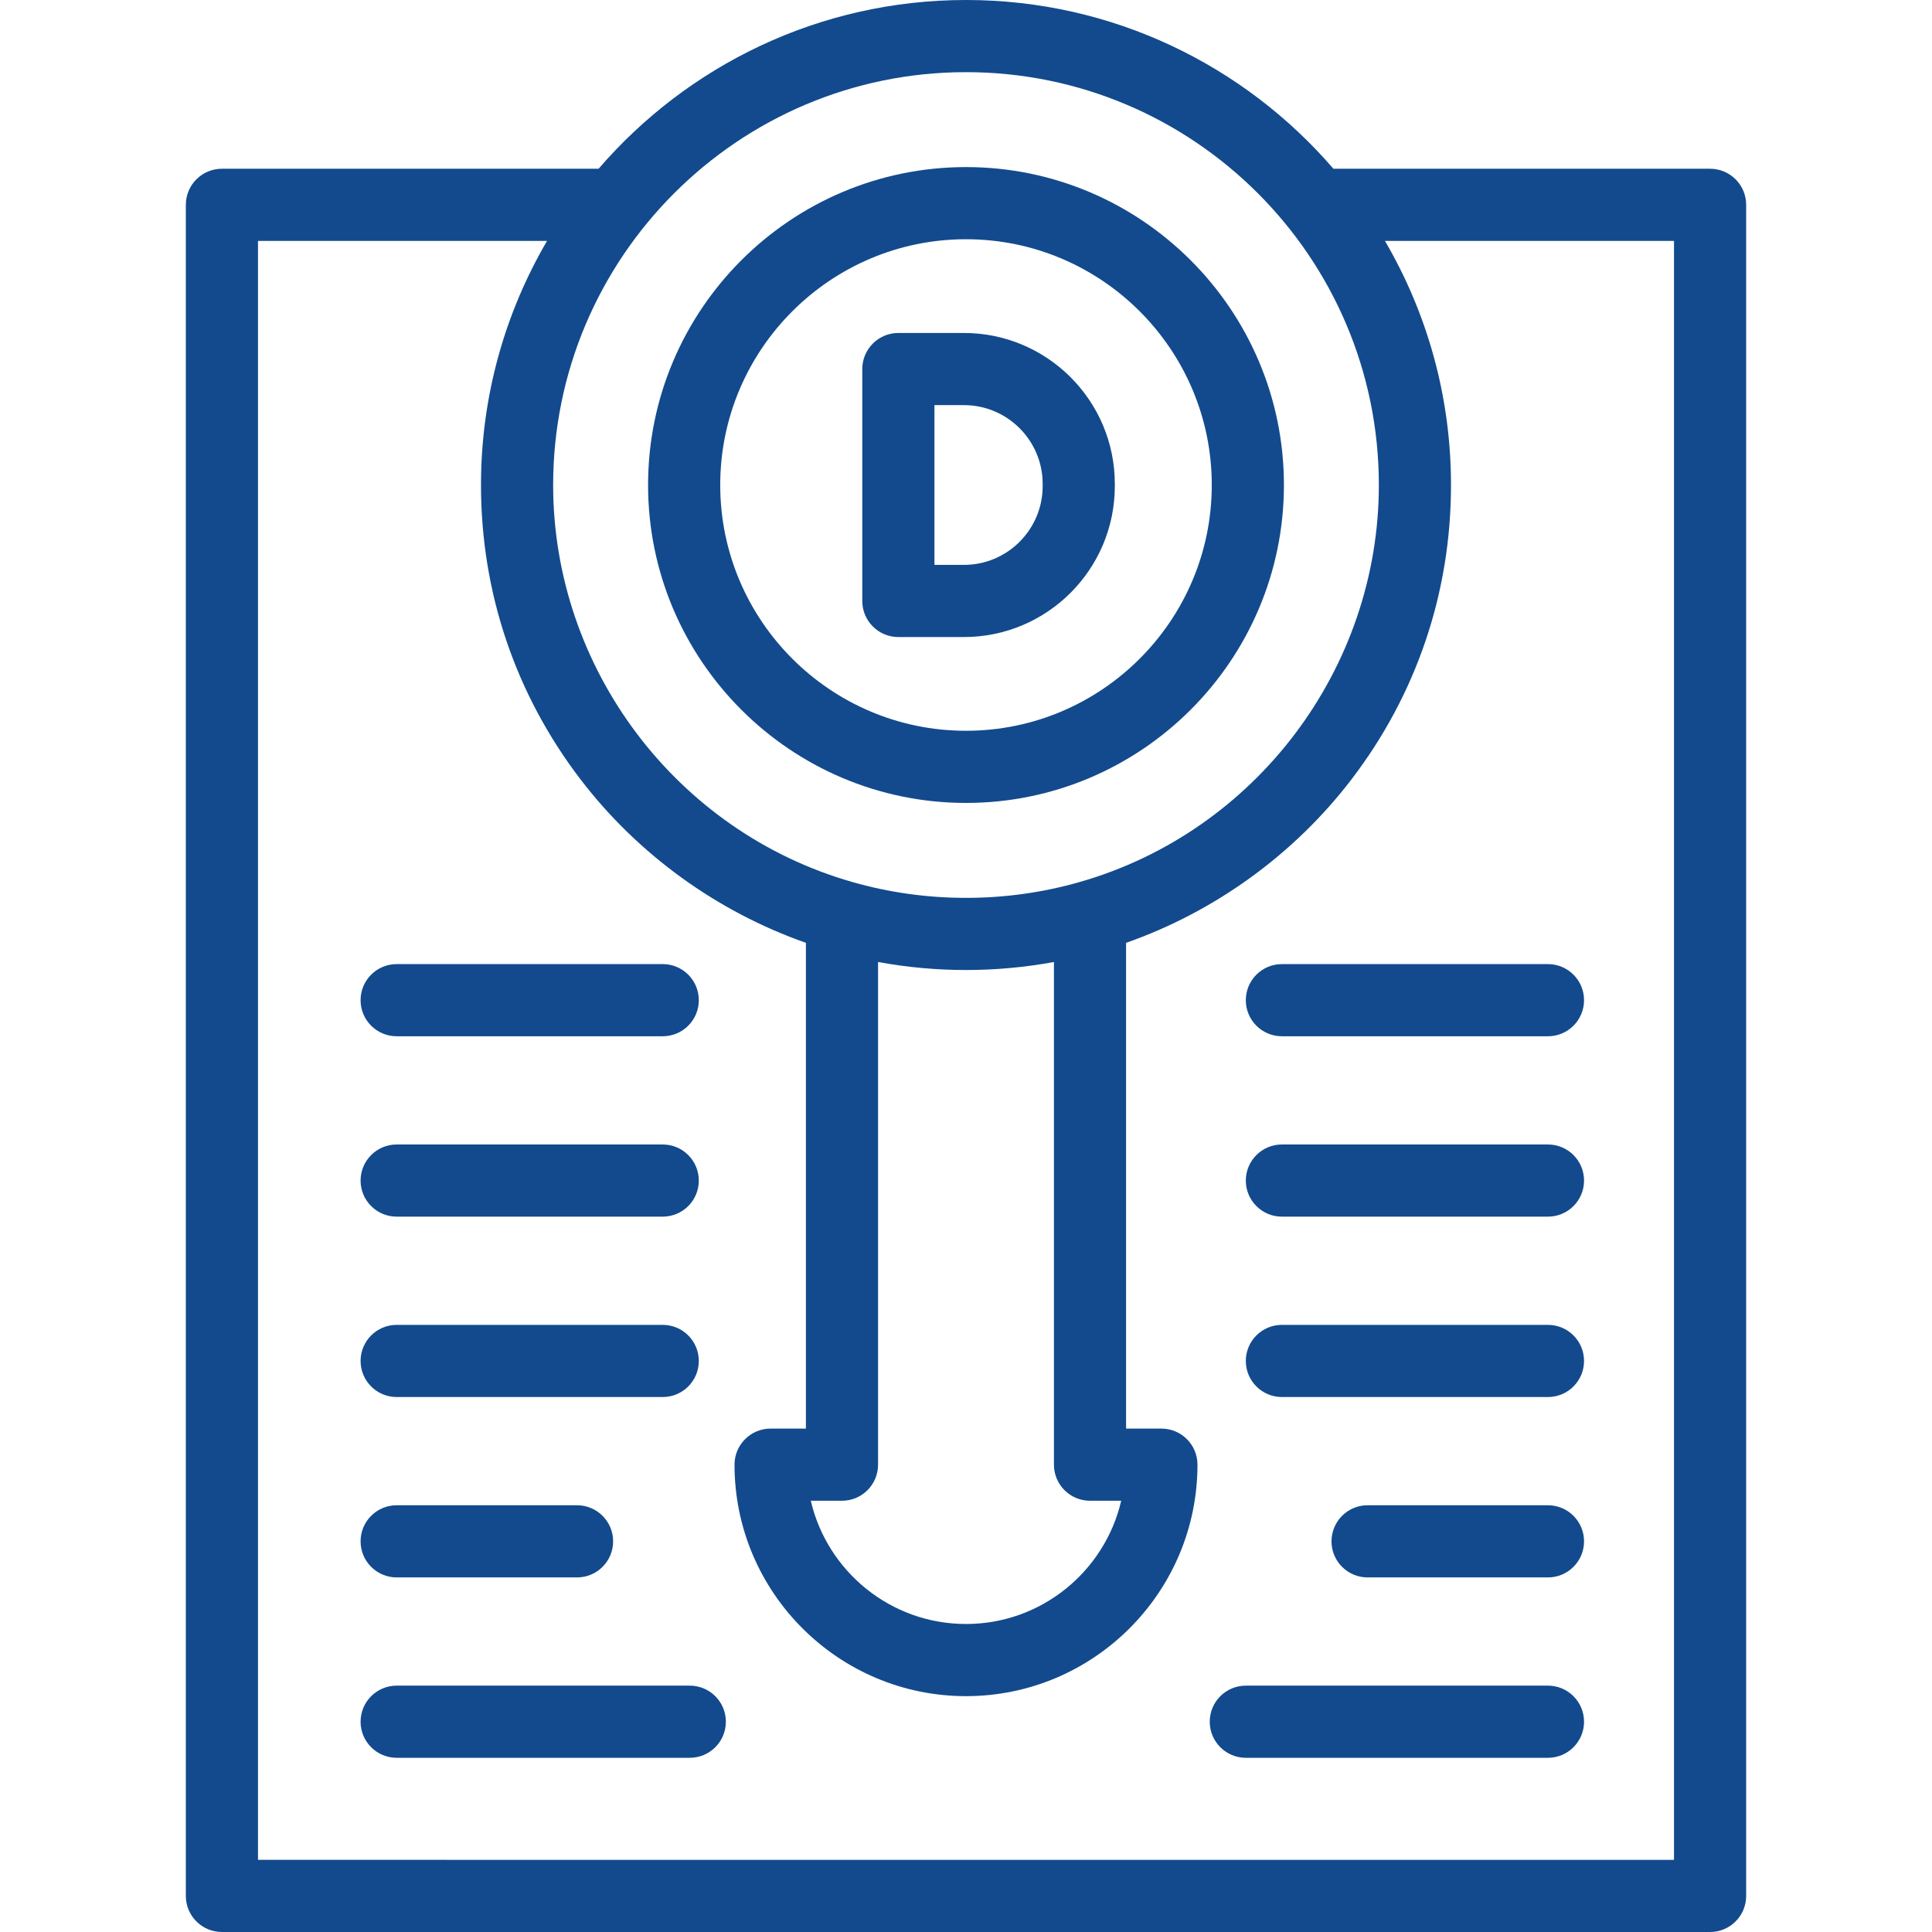 <?xml version="1.0" encoding="iso-8859-1"?>
<!-- Generator: Adobe Illustrator 19.0.0, SVG Export Plug-In . SVG Version: 6.00 Build 0)  -->
<svg xmlns="http://www.w3.org/2000/svg" xmlns:xlink="http://www.w3.org/1999/xlink" version="1.1" id="Layer_1" x="0px" y="0px" viewBox="0 0 428.42 428.42" style="enable-background:new 0 0 428.42 428.42;" xml:space="preserve" width="512px" height="512px">
<g>
	<g>
		<g>
			<path d="M379.21,37.42h-83.527C275.945,14.521,246.742,0,214.21,0s-61.735,14.521-81.473,37.42H49.21c-4.418,0-8,3.582-8,8v375     c0,4.418,3.582,8,8,8h330c4.418,0,8-3.582,8-8v-375C387.21,41.001,383.628,37.42,379.21,37.42z M214.21,16     c50.48,0,91.55,41.069,91.55,91.55c0,40.634-27.245,76.825-66.26,88.012c-8.169,2.348-16.678,3.539-25.29,3.539     c-8.612,0-17.121-1.19-25.295-3.54c-39.01-11.185-66.255-47.376-66.255-88.01C122.66,57.069,163.729,16,214.21,16z      M241.71,332.79h6.917c-3.635,15.641-17.687,27.33-34.417,27.33s-30.782-11.689-34.417-27.33h6.917c4.418,0,8-3.582,8-8V213.324     c6.402,1.174,12.926,1.776,19.5,1.776c6.574,0,13.099-0.603,19.5-1.776V324.79C233.71,329.208,237.292,332.79,241.71,332.79z      M57.21,412.42v-359h64.098c-9.305,15.909-14.648,34.406-14.648,54.13c0,23.825,7.631,46.397,22.066,65.276     c12.732,16.651,30.321,29.349,49.983,36.246V316.79h-7.83c-4.418,0-8,3.582-8,8c0,28.304,23.026,51.33,51.33,51.33     s51.33-23.026,51.33-51.33c0-4.418-3.582-8-8-8h-7.83V209.072c19.665-6.898,37.252-19.596,49.983-36.246     c14.436-18.878,22.066-41.451,22.066-65.276c0-19.724-5.342-38.221-14.648-54.13h64.098v359H57.21z" fill="#124a8d"/>
			<path d="M214.21,178.05c38.874,0,70.5-31.626,70.5-70.5s-31.626-70.5-70.5-70.5c-38.874,0-70.5,31.626-70.5,70.5     C143.71,146.424,175.336,178.05,214.21,178.05z M214.21,53.05c30.052,0,54.5,24.449,54.5,54.5c0,30.051-24.448,54.5-54.5,54.5     s-54.5-24.449-54.5-54.5C159.71,77.499,184.158,53.05,214.21,53.05z" fill="#124a8d"/>
			<path d="M87.96,229.79h59c4.418,0,8-3.582,8-8c0-4.418-3.582-8-8-8h-59c-4.418,0-8,3.582-8,8     C79.96,226.208,83.542,229.79,87.96,229.79z" fill="#124a8d"/>
			<path d="M87.96,269.79h59c4.418,0,8-3.582,8-8c0-4.418-3.582-8-8-8h-59c-4.418,0-8,3.582-8,8     C79.96,266.208,83.542,269.79,87.96,269.79z" fill="#124a8d"/>
			<path d="M87.96,309.79h59c4.418,0,8-3.582,8-8c0-4.418-3.582-8-8-8h-59c-4.418,0-8,3.582-8,8     C79.96,306.208,83.542,309.79,87.96,309.79z" fill="#124a8d"/>
			<path d="M343.26,213.79h-59c-4.418,0-8,3.582-8,8c0,4.418,3.582,8,8,8h59c4.418,0,8-3.582,8-8     C351.26,217.372,347.678,213.79,343.26,213.79z" fill="#124a8d"/>
			<path d="M343.26,253.79h-59c-4.418,0-8,3.582-8,8c0,4.418,3.582,8,8,8h59c4.418,0,8-3.582,8-8     C351.26,257.372,347.678,253.79,343.26,253.79z" fill="#124a8d"/>
			<path d="M343.26,293.79h-59c-4.418,0-8,3.582-8,8c0,4.418,3.582,8,8,8h59c4.418,0,8-3.582,8-8     C351.26,297.372,347.678,293.79,343.26,293.79z" fill="#124a8d"/>
			<path d="M152.96,373.79h-65c-4.418,0-8,3.582-8,8c0,4.418,3.582,8,8,8h65c4.418,0,8-3.582,8-8     C160.96,377.372,157.378,373.79,152.96,373.79z" fill="#124a8d"/>
			<path d="M343.26,373.79h-67c-4.418,0-8,3.582-8,8c0,4.418,3.582,8,8,8h67c4.418,0,8-3.582,8-8     C351.26,377.372,347.678,373.79,343.26,373.79z" fill="#124a8d"/>
			<path d="M87.96,349.79h40c4.418,0,8-3.582,8-8c0-4.418-3.582-8-8-8h-40c-4.418,0-8,3.582-8,8     C79.96,346.208,83.542,349.79,87.96,349.79z" fill="#124a8d"/>
			<path d="M343.26,333.79h-40c-4.418,0-8,3.582-8,8c0,4.418,3.582,8,8,8h40c4.418,0,8-3.582,8-8     C351.26,337.372,347.678,333.79,343.26,333.79z" fill="#124a8d"/>
			<path d="M199.21,141.264h14.543c18.448,0,33.457-15.009,33.457-33.457v-0.514c0-18.448-15.009-33.457-33.457-33.457H199.21     c-4.418,0-8,3.582-8,8v51.428C191.21,137.683,194.792,141.264,199.21,141.264z M207.21,89.836h6.543     c9.626,0,17.457,7.831,17.457,17.457v0.514c0,9.626-7.831,17.457-17.457,17.457h-6.543V89.836z" fill="#124a8d"/>
		</g>
	</g>
</g>
<g>
</g>
<g>
</g>
<g>
</g>
<g>
</g>
<g>
</g>
<g>
</g>
<g>
</g>
<g>
</g>
<g>
</g>
<g>
</g>
<g>
</g>
<g>
</g>
<g>
</g>
<g>
</g>
<g>
</g>
</svg>
